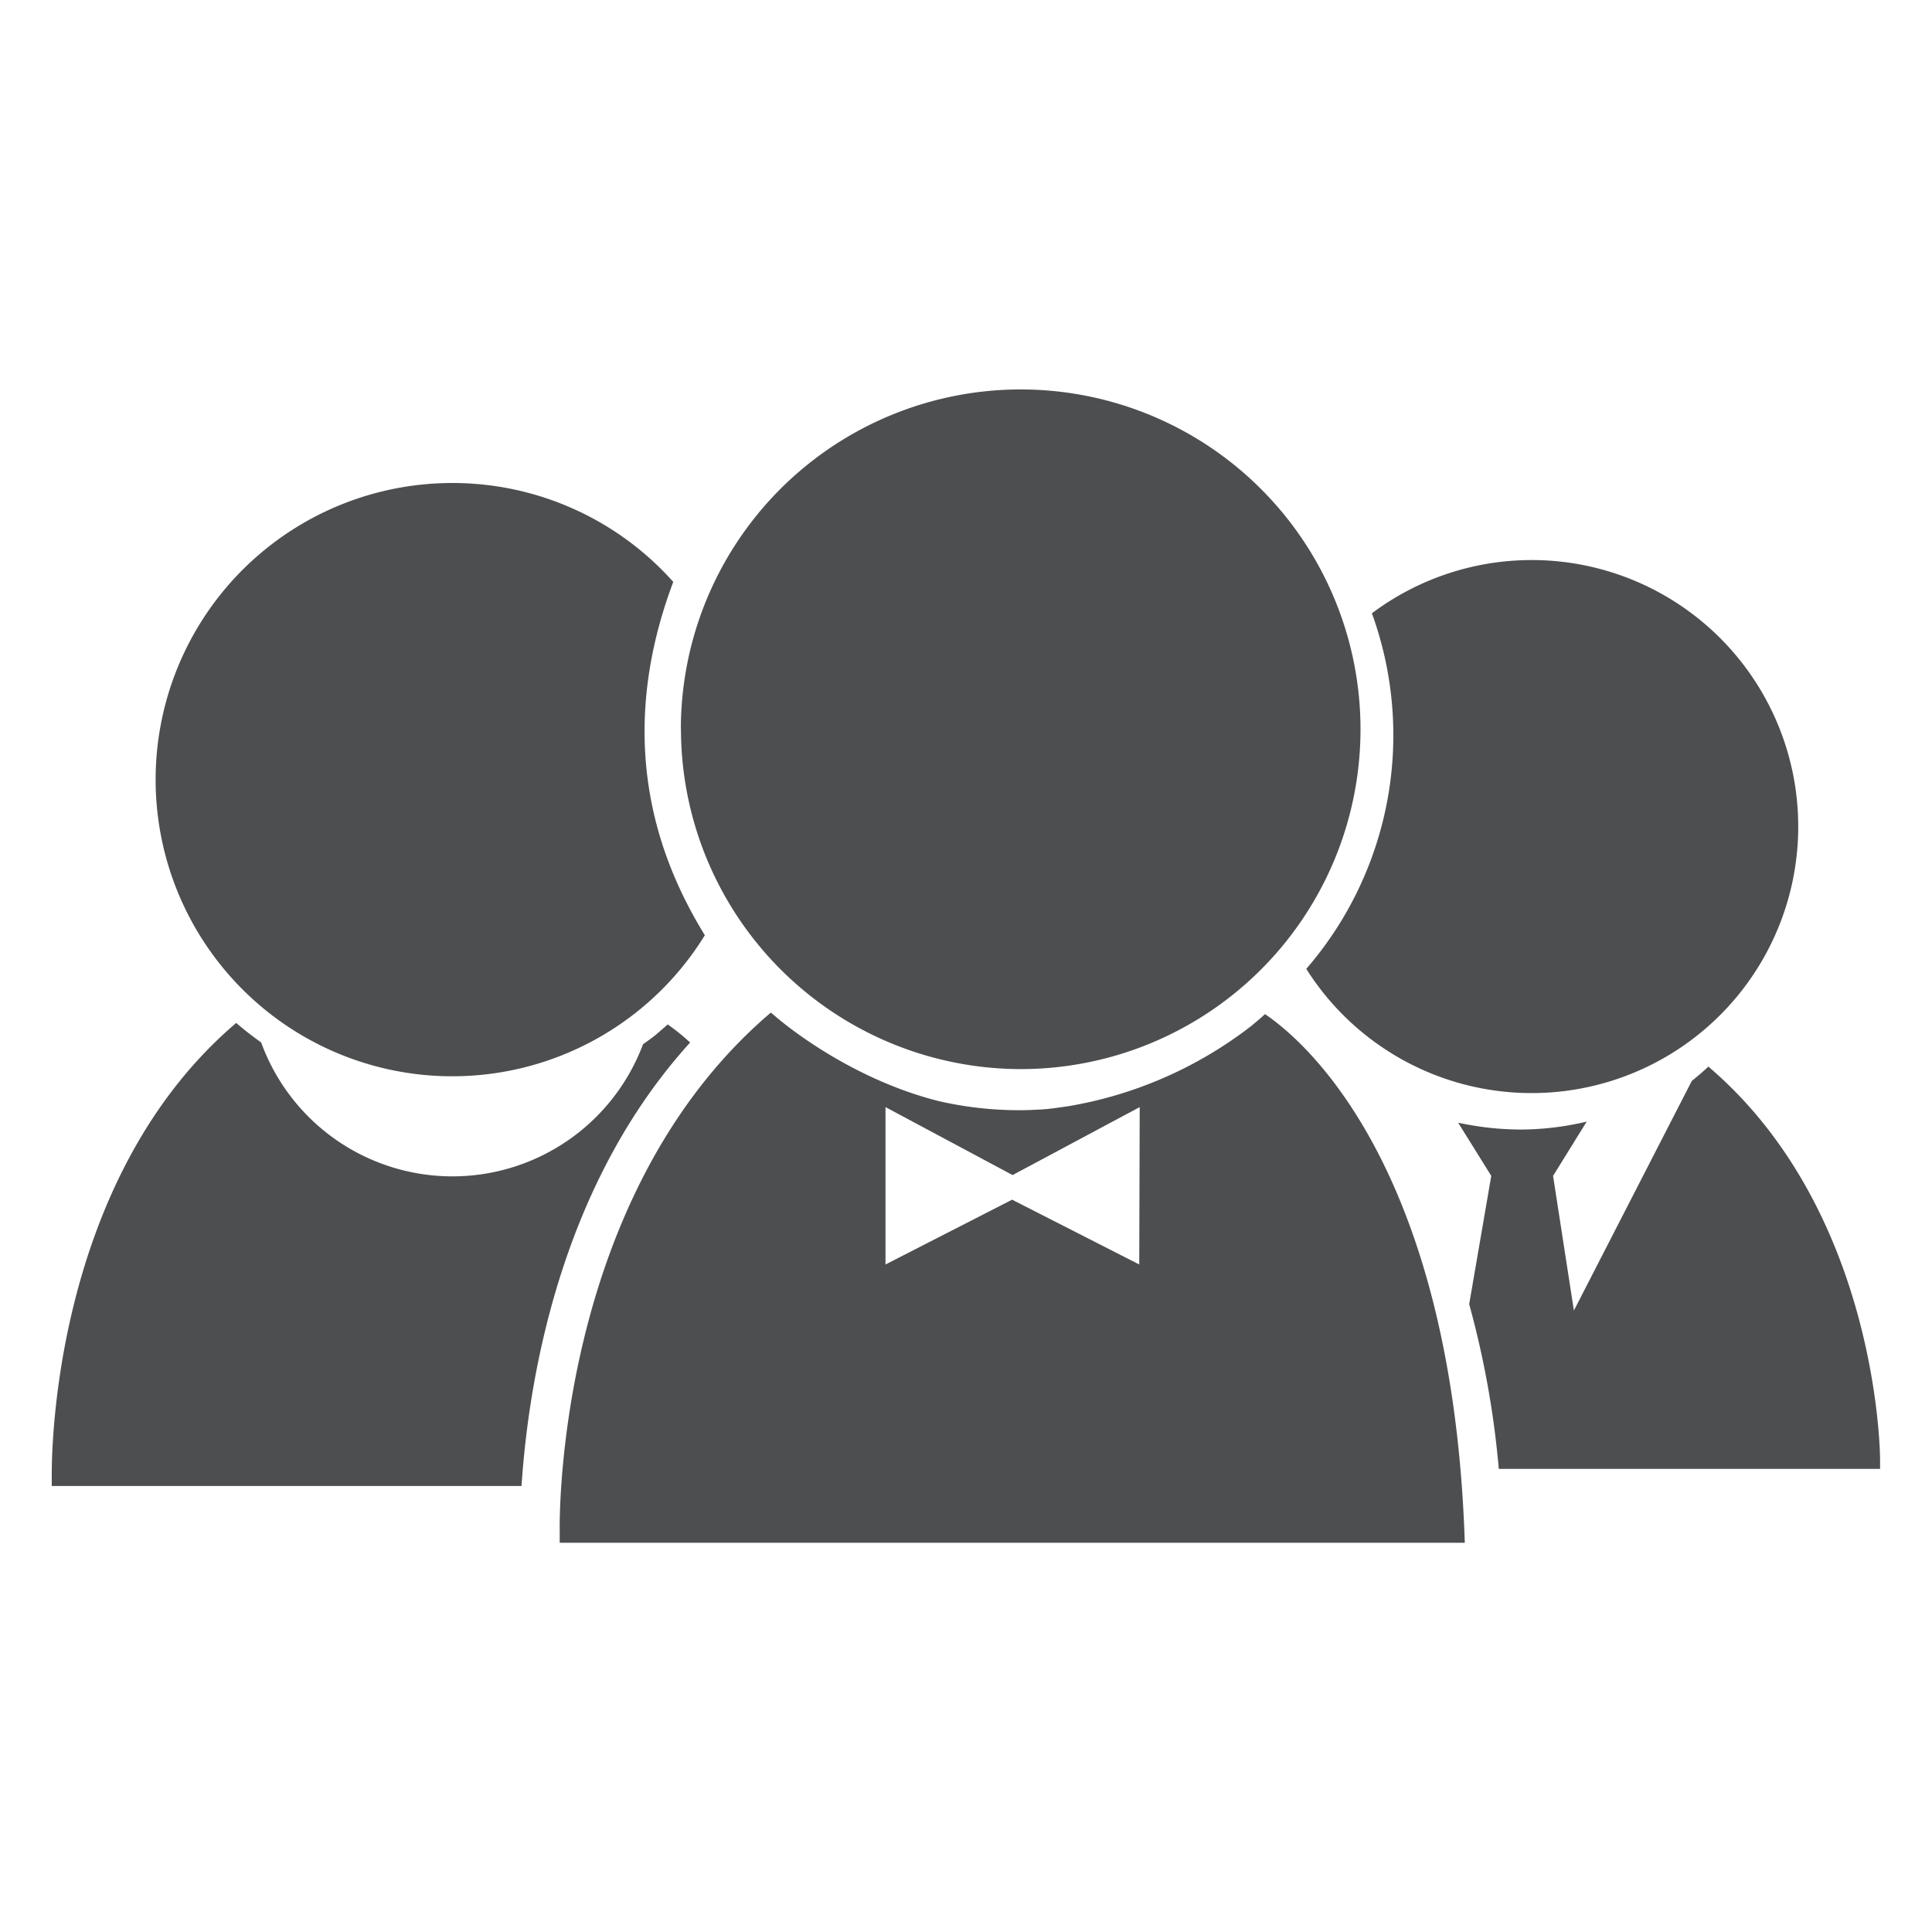 <svg id="Layer_1" data-name="Layer 1" xmlns="http://www.w3.org/2000/svg" viewBox="0 0 336 336"><path d="M78.75,84a51.59,51.59,0,1,0,43.83,78.65c-7.12-11.6-16.36-32.56-5.49-61.45A51.43,51.43,0,0,0,78.75,84Z" fill="#4c4e50"/><path d="M114.1,179.93c-.63.5-1.41,1.08-2.27,1.68a35.4,35.4,0,0,1-66.41-.31c-1.6-1.15-2.83-2.13-3.55-2.72-.26-.24-.54-.45-.79-.68l-.44.38C8.53,206.05,9,254.65,9,256.71l0,1.72h81.7c1.25-18.84,6.82-52.34,29.32-77.12a35.82,35.82,0,0,0-3.9-3.15c-.45.41-.91.81-1.37,1.2Z" fill="#4c4e50"/><path d="M220,176.37c-.52.47-1,.92-1.58,1.38l-.77.65a71.33,71.33,0,0,1-31.95,14c-1.52.21-3,.45-4.57.55-1.31.07-2.62.13-3.94.13a62.65,62.65,0,0,1-14-1.6c-14.25-3.62-25.14-12-28.23-14.62-.29-.26-.61-.5-.9-.77l-.5.44c-36.76,31.79-36.26,87.43-36.22,89.78l0,2H254.75l-.08-2.09C252.05,201.89,226.35,180.64,220,176.37Zm-21.87,43.54-22.11-11.27L154,219.91V192.54l22.1,11.82,22.11-11.82Z" fill="#4c4e50"/><path d="M118.43,126.86a59.18,59.18,0,0,0,59.1,59.07h0a59.1,59.1,0,1,0-59.12-59.07Z" fill="#4c4e50"/><path d="M260.66,255.46l66.31,0,0-1.55c0-1.85-.61-43.11-29.46-68.07l-.39-.35c-.93.87-1.9,1.7-2.89,2.49l-20.51,39.94L270.1,204.5l5.85-9.44a49.93,49.93,0,0,1-11.61,1.38c-1,0-2.07-.05-3.09-.11a50.19,50.19,0,0,1-5.54-.67c-.71-.12-1.42-.26-2.12-.41l5.76,9.25-3.84,22.31A159.93,159.93,0,0,1,260.66,255.46Z" fill="#4c4e50"/><path d="M266.33,190.1a46.35,46.35,0,1,0-27.74-83.44,62.11,62.11,0,0,1-11.41,61.84A46.32,46.32,0,0,0,266.33,190.1Z" fill="#4c4e50"/><rect width="336" height="336" fill="none"/></svg>